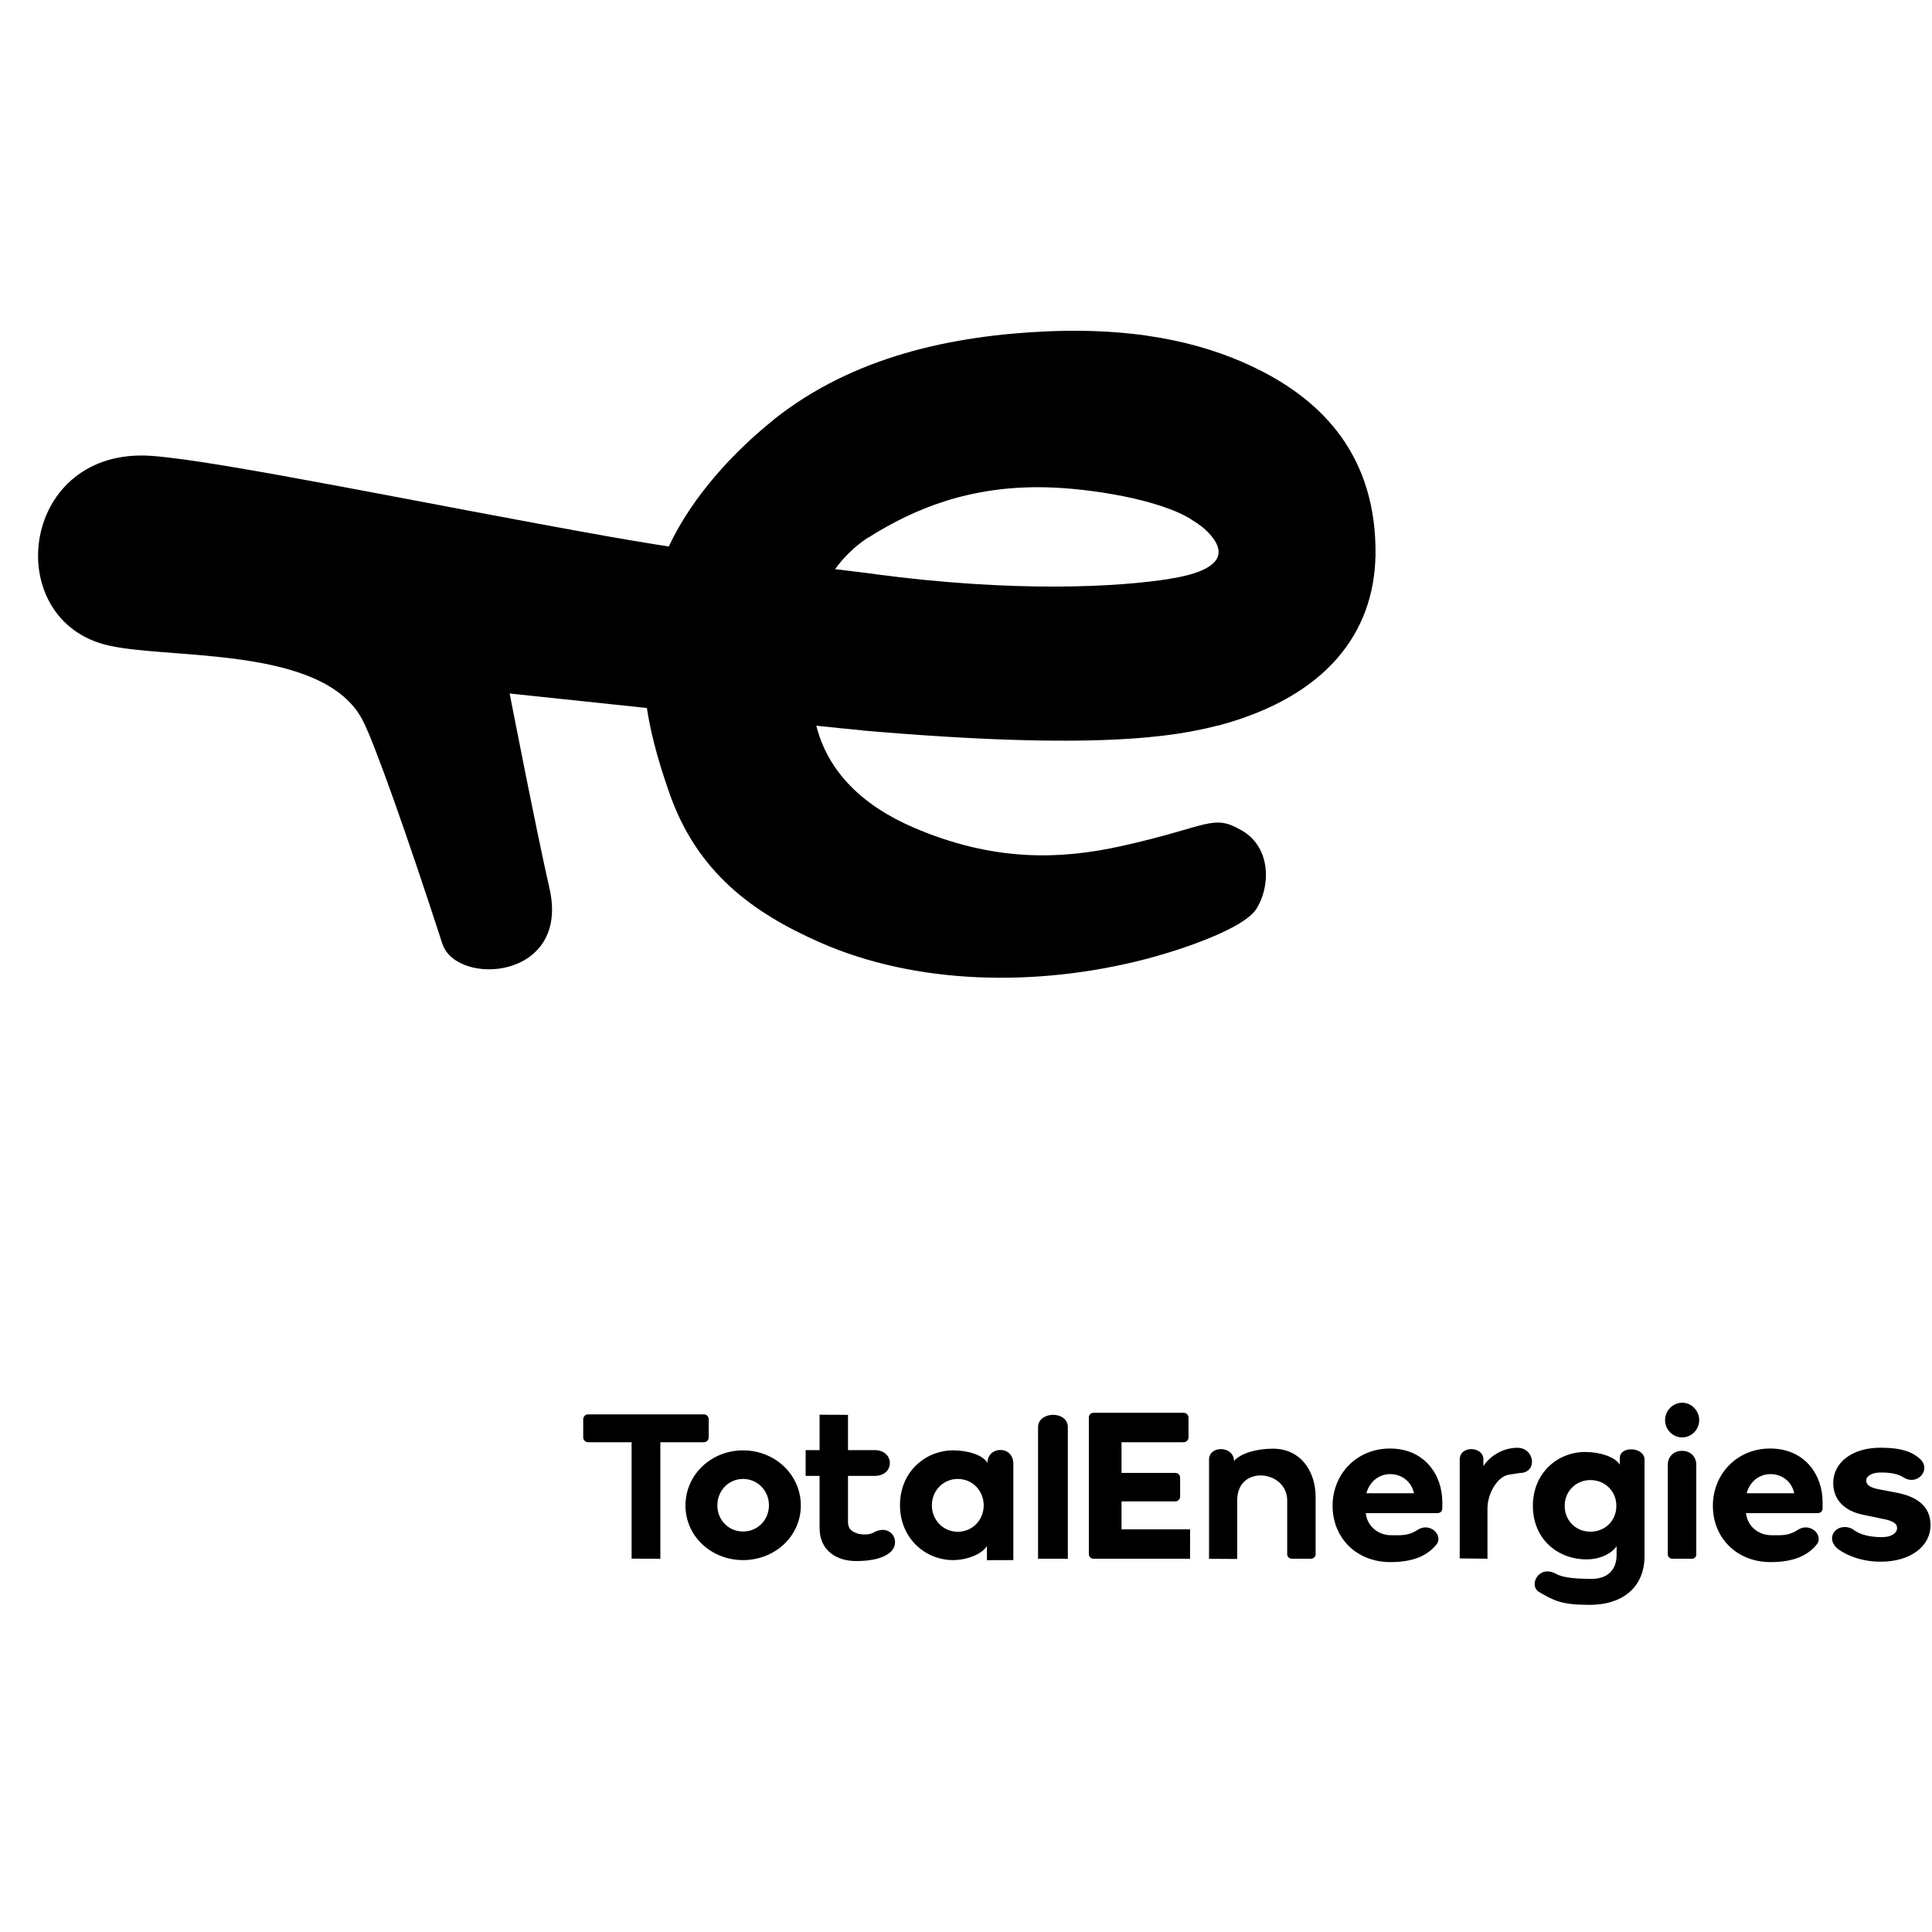 <?xml version="1.0" encoding="iso-8859-1"?><svg height="200px" viewBox="0.0 0.0 24.0 24.0" width="200px" xmlns="http://www.w3.org/2000/svg"><path animation_id="0" d="M9.621 5.206 C9.105 5.618 8.609 6.163 8.322 6.759 C7.731 7.985 8.058 9.111 8.312 9.842 C8.656 10.838 9.355 11.341 10.188 11.708 C11.374 12.231 12.867 12.266 14.221 11.917 C14.699 11.793 15.44 11.537 15.602 11.298 C15.777 11.038 15.805 10.538 15.429 10.318 C15.061 10.103 15.026 10.267 13.932 10.51 C13.171 10.679 12.34 10.708 11.342 10.277 C10.713 10.005 10.287 9.588 10.141 9.018 C9.724 7.384 10.626 6.777 10.802 6.666 L9.621 5.206" fill="black" fill-opacity="1.0" filling="0"/>
<path animation_id="1" d="M10.865 7.131 C10.395 7.069 9.017 6.922 7.574 6.667 C5.343 6.271 2.719 5.721 1.881 5.663 C0.269 5.55 9.5367431640625e-07 7.644 1.287 8.003 C2.016 8.206 4.022 7.992 4.509 8.955 C4.658 9.248 5.05 10.354 5.495 11.723 C5.67 12.259 7.089 12.175 6.825 11.031 C6.674 10.378 6.331 8.615 6.331 8.615 C6.331 8.615 10.401 9.046 10.732 9.075 L10.865 7.131" fill="black" fill-opacity="1.0" filling="0"/>
<path animation_id="2" d="M13.008 6.054 C13.525 6.067 14.424 6.2 14.829 6.471 L17.087 6.916 C17.109 5.663 16.421 4.988 15.651 4.599 C15.066 4.304 14.246 4.064 13.015 4.116 C11.838 4.167 10.601 4.425 9.613 5.211 L10.793 6.674 C11.35 6.323 12.049 6.028 13.008 6.054" fill="black" fill-opacity="1.0" filling="0"/>
<path animation_id="3" d="M14.793 6.448 C14.793 6.448 14.912 6.524 14.964 6.571 C15.21 6.796 15.291 7.065 14.545 7.188 L15.135 9.013 C16.478 8.653 17.071 7.861 17.087 6.893 L14.793 6.448" fill="black" fill-opacity="1.0" filling="0"/>
<path animation_id="4" d="M14.567 7.185 C13.906 7.294 12.623 7.365 10.855 7.131 L10.722 9.075 C13.593 9.323 14.603 9.154 15.157 9.005 L14.567 7.185" fill="black" fill-opacity="1.0" filling="0"/>
<path animation_id="5" d="M7.245 17.855 C7.245 17.889 7.272 17.916 7.305 17.916 L7.846 17.916 L7.846 19.362 L8.203 19.363 L8.203 17.916 L8.745 17.916 C8.777 17.916 8.804 17.889 8.804 17.855 L8.804 17.631 C8.804 17.597 8.777 17.57 8.745 17.57 L7.305 17.57 C7.272 17.57 7.245 17.597 7.245 17.631 L7.245 17.855" fill="black" fill-opacity="1.0" filling="0"/>
<path animation_id="6" d="M8.515 18.702 C8.515 19.083 8.835 19.38 9.23 19.38 C9.628 19.38 9.948 19.083 9.948 18.702 C9.948 18.319 9.628 18.017 9.23 18.017 C8.835 18.017 8.515 18.319 8.515 18.702 L8.515 18.702 M8.911 18.7 C8.911 18.52 9.049 18.372 9.23 18.372 C9.414 18.372 9.552 18.52 9.552 18.7 C9.552 18.88 9.414 19.025 9.23 19.025 C9.049 19.025 8.911 18.88 8.911 18.7 L8.911 18.7 M10.181 18.979 C10.181 19.273 10.406 19.392 10.634 19.392 C10.788 19.392 10.946 19.37 11.047 19.293 C11.211 19.168 11.073 18.913 10.849 19.039 C10.783 19.077 10.673 19.058 10.653 19.05 C10.608 19.031 10.529 19.016 10.534 18.889 L10.534 18.334 L10.865 18.334 C11.119 18.334 11.116 18.014 10.865 18.014 L10.534 18.014 L10.534 17.576 L10.181 17.574 L10.181 18.014 L10.008 18.014 L10.008 18.334 L10.181 18.334 L10.181 18.979 M11.18 18.697 C11.18 19.112 11.497 19.38 11.839 19.38 C12.015 19.38 12.198 19.306 12.26 19.205 L12.26 19.381 L12.588 19.38 L12.588 18.185 C12.588 17.951 12.267 17.962 12.267 18.172 C12.205 18.071 12.017 18.017 11.841 18.017 C11.5 18.017 11.18 18.279 11.18 18.697 L11.18 18.697 M11.576 18.7 C11.576 18.52 11.714 18.372 11.898 18.372 C12.082 18.372 12.22 18.52 12.22 18.7 C12.22 18.88 12.082 19.028 11.898 19.028 C11.714 19.028 11.576 18.88 11.576 18.7 M13.265 19.363 L13.265 17.729 C13.265 17.521 12.895 17.528 12.895 17.729 L12.895 19.363 L13.265 19.363 M13.585 17.55 C13.55 17.55 13.526 17.577 13.526 17.609 L13.526 19.302 C13.526 19.336 13.55 19.363 13.585 19.363 L14.783 19.363 L14.784 18.998 L13.932 18.998 L13.932 18.651 L14.6 18.651 C14.635 18.651 14.66 18.622 14.66 18.59 L14.66 18.358 C14.66 18.323 14.635 18.297 14.6 18.297 L13.932 18.297 L13.932 17.916 L14.702 17.916 C14.737 17.916 14.764 17.889 14.764 17.855 L14.764 17.611 C14.764 17.577 14.737 17.55 14.702 17.55 L13.585 17.55 M15.99 19.31 C15.99 19.341 16.02 19.363 16.05 19.363 L16.283 19.363 C16.313 19.363 16.343 19.341 16.343 19.31 L16.343 18.595 C16.343 18.28 16.161 17.996 15.812 17.996 C15.606 17.996 15.408 18.056 15.329 18.149 C15.329 17.959 15.019 17.951 15.019 18.132 L15.019 19.364 L15.369 19.366 L15.369 18.638 C15.369 18.19 15.99 18.262 15.99 18.638 L15.99 19.31 M18.85 17.985 C18.657 17.985 18.5 18.099 18.427 18.213 L18.427 18.127 C18.427 17.967 18.133 17.95 18.133 18.133 L18.133 19.359 L18.478 19.363 L18.478 18.738 C18.478 18.55 18.604 18.342 18.74 18.32 L18.88 18.298 C19.103 18.298 19.067 17.985 18.85 17.985 L18.85 17.985 M19.774 19.613 C19.595 19.613 19.424 19.603 19.332 19.552 C19.113 19.43 18.983 19.698 19.12 19.777 C19.305 19.884 19.397 19.936 19.744 19.936 C20.188 19.936 20.429 19.69 20.429 19.331 L20.429 18.132 C20.429 17.974 20.122 17.956 20.122 18.112 L20.122 18.194 C20.057 18.094 19.87 18.037 19.692 18.037 C19.35 18.037 19.042 18.296 19.042 18.706 C19.042 19.117 19.348 19.371 19.708 19.371 C19.881 19.371 20.022 19.297 20.082 19.207 L20.082 19.317 C20.082 19.489 19.982 19.613 19.774 19.613 L19.774 19.613 M19.437 18.706 C19.437 18.527 19.575 18.386 19.757 18.386 C19.941 18.386 20.079 18.527 20.079 18.706 C20.079 18.889 19.941 19.027 19.757 19.027 C19.575 19.027 19.437 18.889 19.437 18.706" fill="black" fill-opacity="1.0" filling="0"/>
<path animation_id="7" d="M20.897 17.856 C21.013 17.856 21.108 17.758 21.108 17.642 C21.108 17.524 21.013 17.425 20.897 17.425 C20.78 17.425 20.684 17.524 20.684 17.642 C20.684 17.758 20.779 17.856 20.897 17.856 M21.02 19.363 C21.049 19.363 21.072 19.338 21.072 19.309 L21.072 18.198 C21.072 17.964 20.718 17.964 20.718 18.198 L20.718 19.309 C20.718 19.338 20.743 19.363 20.772 19.363 L21.02 19.363" fill="black" fill-opacity="1.0" filling="0"/>
<path animation_id="8" d="M21.99 17.994 C21.576 17.994 21.278 18.312 21.278 18.706 C21.278 19.101 21.571 19.405 21.996 19.405 C22.291 19.405 22.466 19.318 22.577 19.175 C22.644 19.059 22.486 18.916 22.344 18.998 C22.219 19.082 22.134 19.071 22.004 19.071 C21.847 19.071 21.709 18.964 21.689 18.797 L22.572 18.797 C22.627 18.797 22.641 18.767 22.641 18.734 L22.641 18.66 C22.641 18.317 22.416 17.994 21.99 17.994 M22.289 18.55 L21.698 18.55 C21.736 18.402 21.858 18.312 21.993 18.312 C22.123 18.312 22.253 18.389 22.289 18.55" fill="black" fill-opacity="1.0" filling="0"/>
<path animation_id="9" d="M23.36 17.984 C22.998 17.984 22.773 18.176 22.773 18.421 C22.773 18.638 22.922 18.773 23.144 18.817 L23.369 18.864 C23.498 18.888 23.566 18.916 23.566 18.982 C23.566 19.04 23.504 19.095 23.377 19.095 C23.242 19.095 23.102 19.069 23.015 18.995 C22.822 18.895 22.65 19.107 22.843 19.251 C22.956 19.328 23.133 19.4 23.363 19.4 C23.737 19.4 23.982 19.205 23.982 18.946 C23.982 18.696 23.79 18.586 23.557 18.542 L23.341 18.501 C23.225 18.479 23.183 18.443 23.183 18.391 C23.183 18.336 23.253 18.292 23.36 18.292 C23.476 18.292 23.573 18.304 23.657 18.359 C23.826 18.456 24.0 18.248 23.843 18.116 C23.758 18.042 23.633 17.984 23.36 17.984 L23.36 17.984" fill="black" fill-opacity="1.0" filling="0"/>
<path animation_id="10" d="M17.267 17.994 C16.852 17.994 16.554 18.312 16.554 18.706 C16.554 19.101 16.847 19.405 17.272 19.405 C17.568 19.405 17.743 19.318 17.853 19.175 C17.92 19.059 17.762 18.916 17.621 18.998 C17.496 19.082 17.41 19.071 17.281 19.071 C17.123 19.071 16.985 18.964 16.966 18.797 L17.848 18.797 C17.903 18.797 17.917 18.767 17.917 18.734 L17.917 18.66 C17.917 18.317 17.692 17.994 17.267 17.994 L17.267 17.994 M17.565 18.55 L16.974 18.55 C17.013 18.402 17.134 18.312 17.269 18.312 C17.399 18.312 17.529 18.389 17.565 18.55" fill="black" fill-opacity="1.0" filling="0"/></svg>